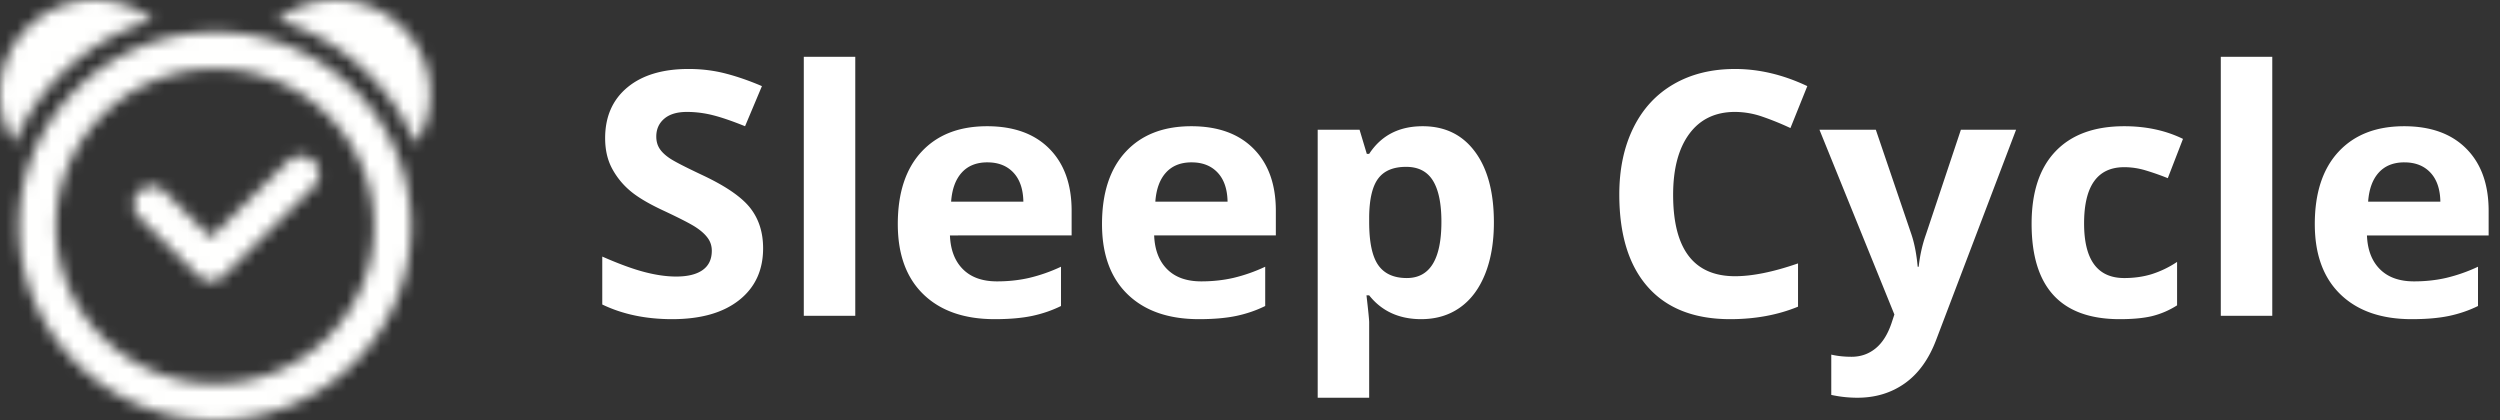 <svg viewBox="0 0 220 37" xmlns="http://www.w3.org/2000/svg" xmlns:xlink="http://www.w3.org/1999/xlink"><rect x="0" y="0" width="220" height="37" fill="#333333" stroke="none"/><defs><path d="M13.454 1.75C7.932 3.381 3.45 7.416 1.257 12.621A8.168 8.168 0 0 1 0 8.263C0 3.7 3.731 0 8.333 0c1.932 0 3.707.655 5.12 1.75zm5.494 32.004c7.724 0 13.965-6.213 13.965-13.85 0-7.636-6.241-13.849-13.965-13.849-7.723 0-14.006 6.213-14.006 13.85 0 7.636 6.283 13.85 14.006 13.85zm.005-30.928c9.524 0 17.22 7.662 17.22 17.079 0 9.417-7.696 17.078-17.22 17.078S1.681 29.323 1.681 19.905c0-9.417 7.748-17.079 17.272-17.079zM29.523 0c4.602 0 8.333 3.7 8.333 8.263a8.17 8.17 0 0 1-1.283 4.401C34.398 7.44 29.929 3.387 24.403 1.75A8.337 8.337 0 0 1 29.522 0zm-4.174 14.19a1.605 1.605 0 0 1 2.255 0 1.57 1.57 0 0 1 0 2.234l-7.907 7.836a1.601 1.601 0 0 1-2.255 0l-5.203-5.157a1.57 1.57 0 0 1 0-2.234 1.604 1.604 0 0 1 2.254 0l4.076 4.04 6.78-6.72z" id="a"/></defs><g fill="none" fill-rule="evenodd"><path d="M0-55h220V92H0z"/><g><mask id="b" fill="#fff"><use xlink:href="#a"/></mask><path fill="#FFFFFE" mask="url(#b)" d="M-1.061 38.035h39.978V-1.051H-1.06z"/></g><path d="M67.154 21.846c0 1.933-.706 3.457-2.116 4.57-1.411 1.113-3.374 1.67-5.89 1.67-2.316 0-4.366-.43-6.148-1.29v-4.218c1.465.645 2.706 1.099 3.72 1.362 1.015.264 1.944.396 2.785.396 1.01 0 1.785-.19 2.324-.571.54-.381.81-.948.81-1.7 0-.42-.119-.793-.357-1.12-.237-.327-.586-.642-1.047-.945-.46-.303-1.398-.786-2.814-1.45-1.327-.615-2.322-1.206-2.985-1.773a6.67 6.67 0 0 1-1.59-1.977c-.395-.752-.594-1.631-.594-2.637 0-1.894.651-3.384 1.954-4.468 1.302-1.084 3.101-1.626 5.398-1.626 1.129 0 2.206.132 3.23.396 1.025.264 2.097.635 3.216 1.113l-1.485 3.53c-1.159-.468-2.117-.795-2.874-.981a9.372 9.372 0 0 0-2.235-.278c-.872 0-1.54.2-2.005.6-.466.4-.698.923-.698 1.568 0 .4.094.75.282 1.047.188.298.487.586.898.864.411.279 1.384.779 2.919 1.502 2.03.957 3.42 1.916 4.173 2.878.753.962 1.129 2.141 1.129 3.538zm8.11 5.947h-4.53V5h4.53v22.793zm11.628-13.506c-.96 0-1.713.3-2.257.901-.545.6-.857 1.453-.936 2.556h6.357c-.02-1.103-.312-1.955-.877-2.556-.564-.6-1.326-.9-2.287-.9zm.639 13.799c-2.674 0-4.763-.728-6.268-2.183-1.505-1.455-2.257-3.515-2.257-6.181 0-2.744.695-4.866 2.086-6.365 1.392-1.5 3.315-2.249 5.77-2.249 2.347 0 4.174.66 5.48 1.978 1.308 1.318 1.961 3.14 1.961 5.464v2.168H83.595c.05 1.27.43 2.26 1.144 2.973.712.713 1.712 1.07 3 1.07 1 0 1.945-.103 2.836-.308a14.325 14.325 0 0 0 2.793-.981v3.457c-.793.39-1.64.68-2.54.871-.901.19-2 .286-3.297.286zm17.332-13.799c-.96 0-1.713.3-2.258.901-.544.6-.856 1.453-.935 2.556h6.356c-.02-1.103-.311-1.955-.876-2.556-.564-.6-1.327-.9-2.287-.9zm.639 13.799c-2.674 0-4.763-.728-6.268-2.183-1.505-1.455-2.257-3.515-2.257-6.181 0-2.744.695-4.866 2.086-6.365 1.391-1.5 3.315-2.249 5.77-2.249 2.347 0 4.174.66 5.48 1.978 1.308 1.318 1.961 3.14 1.961 5.464v2.168h-10.708c.05 1.27.43 2.26 1.143 2.973.713.713 1.713 1.07 3 1.07 1 0 1.946-.103 2.837-.308a14.325 14.325 0 0 0 2.792-.981v3.457c-.792.39-1.638.68-2.54.871-.9.19-2 .286-3.296.286zm19.574 0c-1.95 0-3.48-.698-4.589-2.095h-.237c.158 1.367.237 2.158.237 2.373V35h-4.53V11.416h3.684l.638 2.124h.208c1.06-1.621 2.629-2.432 4.708-2.432 1.96 0 3.495.747 4.604 2.242 1.11 1.494 1.664 3.569 1.664 6.225 0 1.748-.26 3.267-.78 4.556-.52 1.289-1.26 2.27-2.22 2.944-.96.674-2.09 1.01-3.387 1.01zm-1.336-13.403c-1.12 0-1.936.339-2.45 1.018-.516.678-.783 1.799-.803 3.361v.484c0 1.758.265 3.017.795 3.78.53.76 1.369 1.142 2.517 1.142 2.03 0 3.045-1.65 3.045-4.951 0-1.612-.25-2.82-.75-3.626s-1.285-1.208-2.354-1.208zm28.946-4.834c-1.733 0-3.074.642-4.025 1.926-.95 1.284-1.426 3.074-1.426 5.369 0 4.775 1.817 7.163 5.451 7.163 1.525 0 3.372-.376 5.54-1.128v3.808c-1.782.733-3.772 1.099-5.97 1.099-3.16 0-5.575-.945-7.248-2.835-1.674-1.89-2.51-4.602-2.51-8.137 0-2.226.41-4.177 1.232-5.852.822-1.675 2.003-2.959 3.543-3.852 1.54-.894 3.344-1.34 5.413-1.34 2.11 0 4.228.502 6.357 1.508l-1.485 3.692a24.778 24.778 0 0 0-2.451-.997 7.402 7.402 0 0 0-2.42-.424zm7.426 1.567h4.96l3.134 9.214c.268.8.45 1.748.55 2.842h.089c.109-1.006.322-1.953.639-2.842l3.074-9.214h4.857l-7.025 18.472c-.644 1.709-1.562 2.988-2.755 3.838-1.194.85-2.587 1.274-4.181 1.274-.782 0-1.55-.083-2.302-.249v-3.545c.544.127 1.138.19 1.782.19.802 0 1.502-.241 2.102-.725.599-.483 1.066-1.213 1.403-2.19l.267-.805-6.594-16.26zm26.422 16.67c-5.169 0-7.753-2.798-7.753-8.394 0-2.783.703-4.91 2.109-6.379 1.406-1.47 3.42-2.205 6.045-2.205 1.92 0 3.643.371 5.168 1.114l-1.337 3.457a23.073 23.073 0 0 0-1.99-.696 6.495 6.495 0 0 0-1.841-.271c-2.357 0-3.535 1.65-3.535 4.951 0 3.203 1.178 4.805 3.535 4.805.871 0 1.678-.115 2.42-.344a8.792 8.792 0 0 0 2.228-1.077v3.823a7.354 7.354 0 0 1-2.22.952c-.748.176-1.69.264-2.83.264zm13.426-.293h-4.53V5h4.53v22.793zm11.629-13.506c-.96 0-1.713.3-2.258.901-.544.6-.856 1.453-.935 2.556h6.356c-.02-1.103-.312-1.955-.876-2.556-.564-.6-1.327-.9-2.287-.9zm.639 13.799c-2.674 0-4.763-.728-6.268-2.183-1.505-1.455-2.258-3.515-2.258-6.181 0-2.744.696-4.866 2.087-6.365 1.391-1.5 3.315-2.249 5.77-2.249 2.347 0 4.174.66 5.48 1.978 1.308 1.318 1.961 3.14 1.961 5.464v2.168h-10.708c.05 1.27.43 2.26 1.143 2.973.713.713 1.713 1.07 3 1.07 1 0 1.946-.103 2.837-.308a14.325 14.325 0 0 0 2.792-.981v3.457c-.792.39-1.638.68-2.54.871-.9.19-2 .286-3.296.286z" fill="#FFF"/></g></svg>